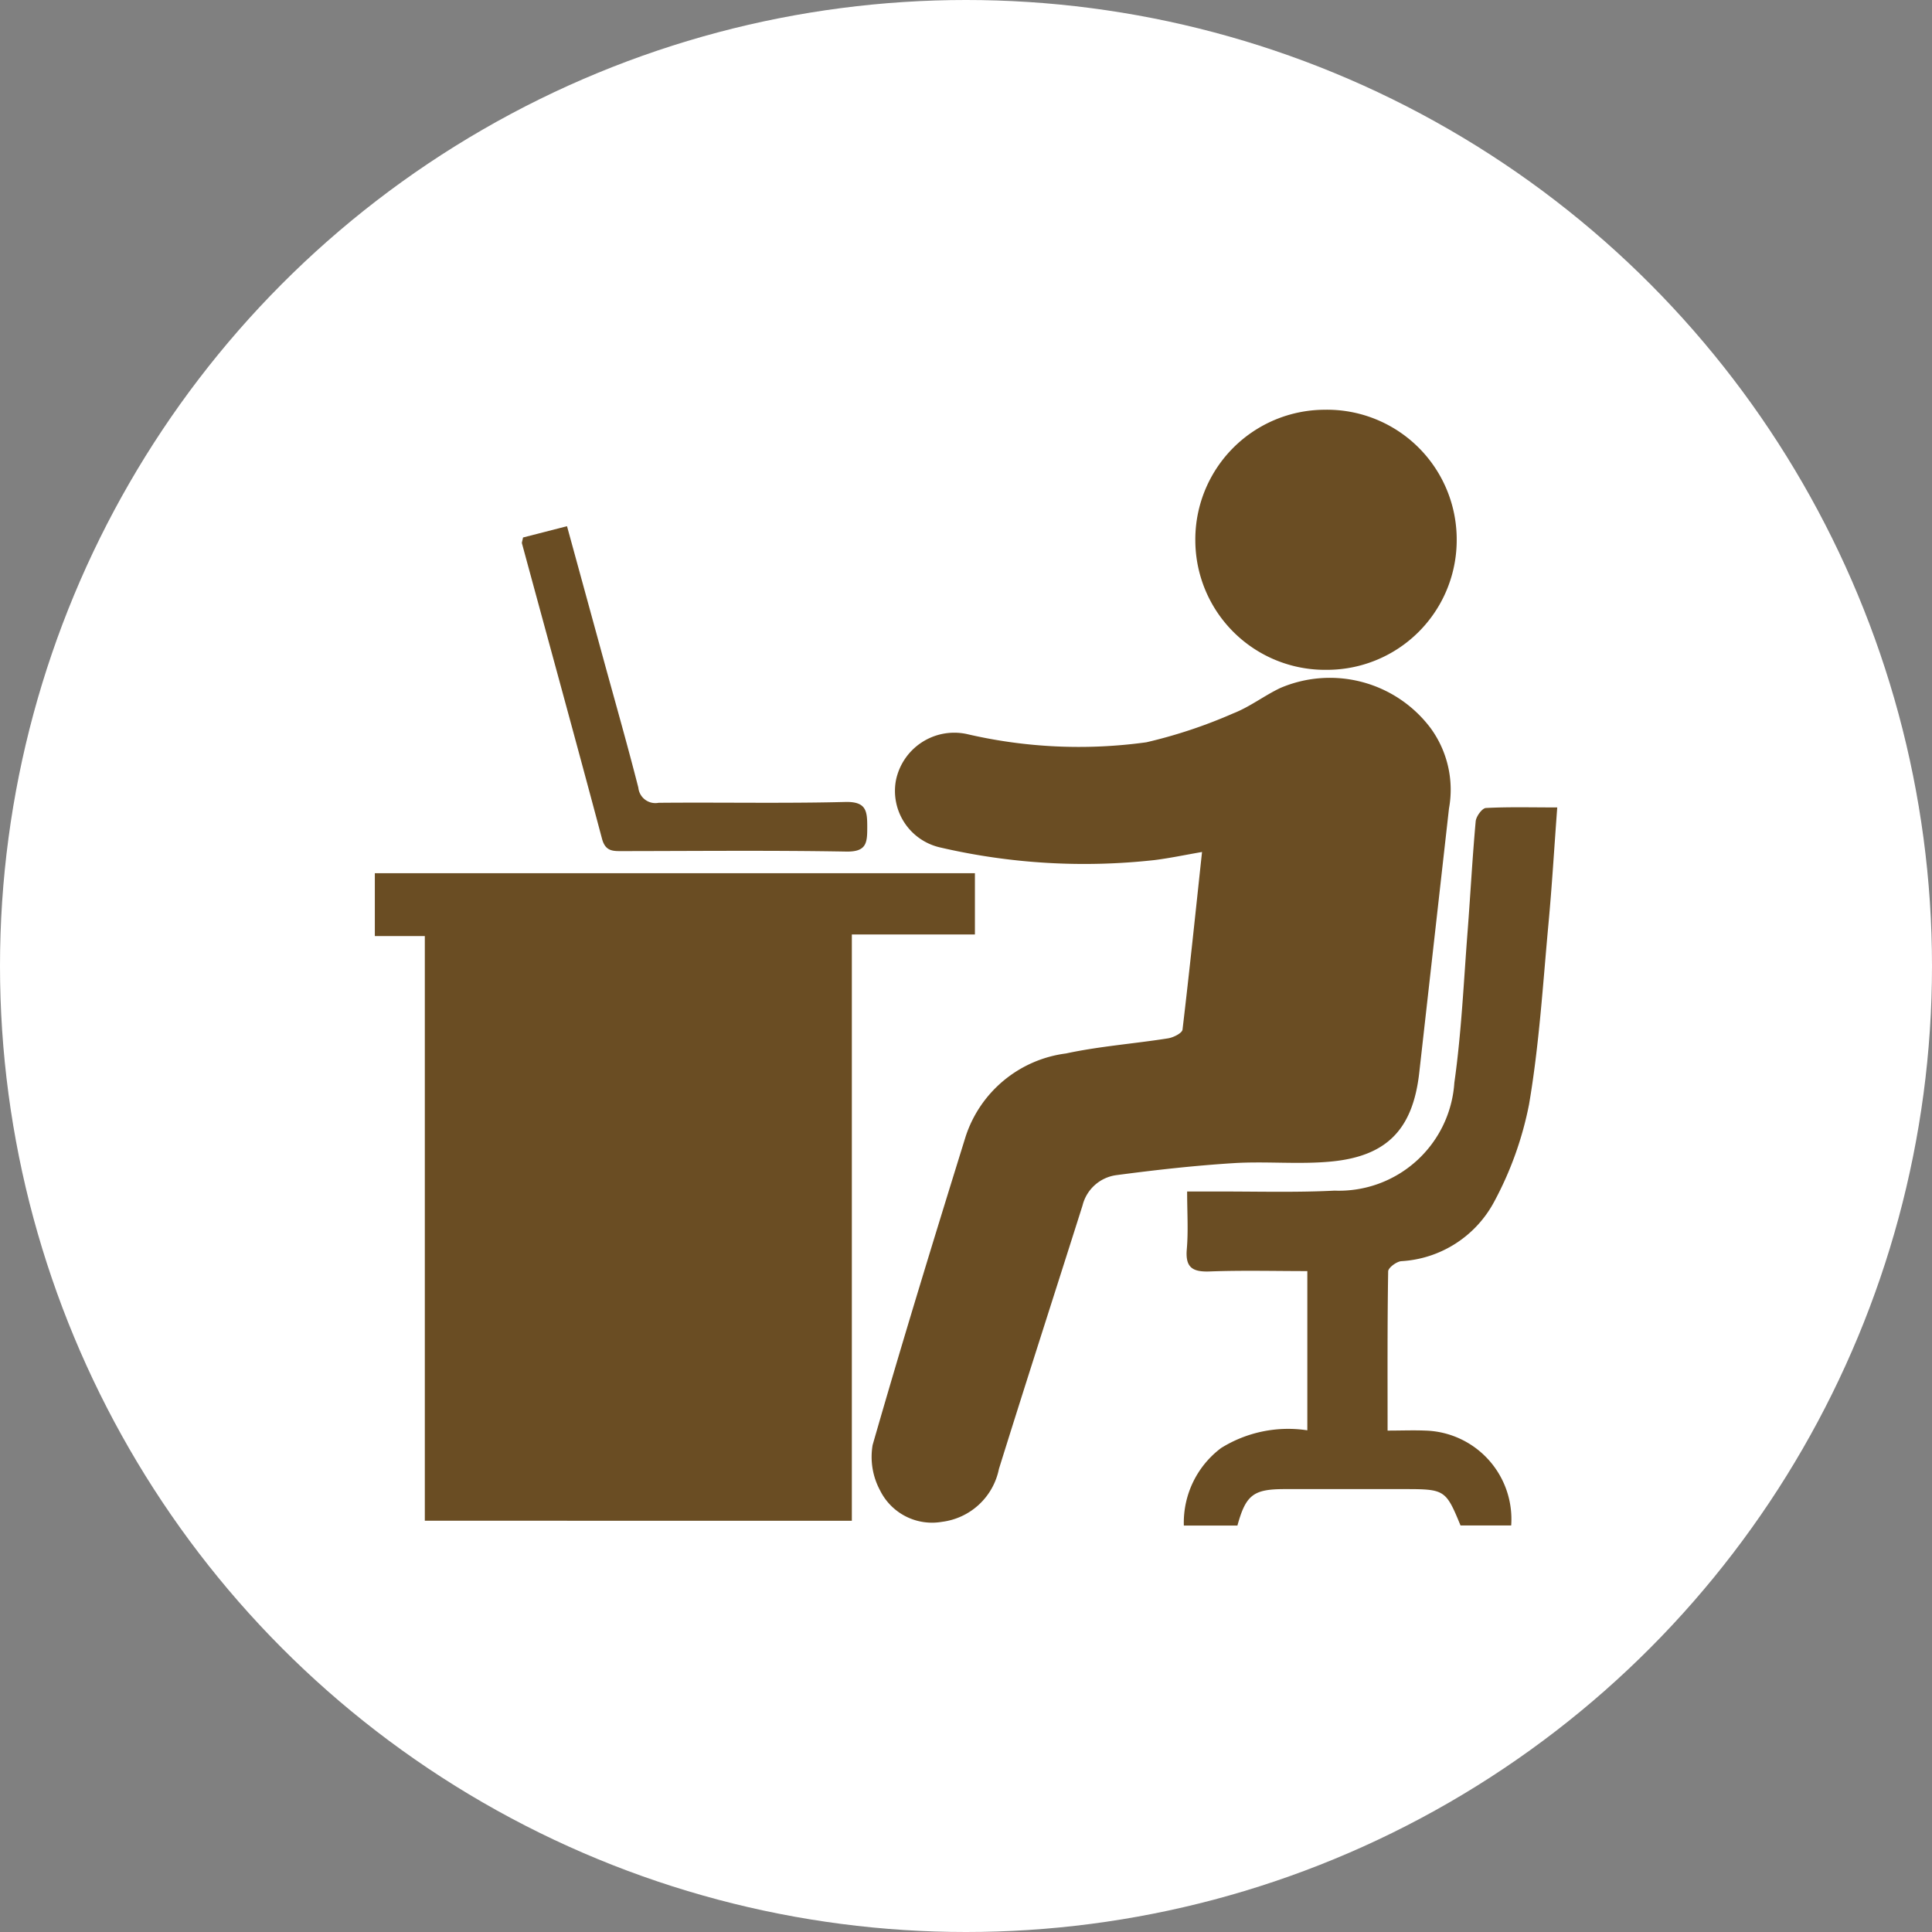 <svg xmlns="http://www.w3.org/2000/svg" width="70" height="70" viewBox="0 0 70 70">
  <rect x="0" y="0" width="70" height="70" fill="#808080" stroke="none"/>
  <g id="Grupo_1104811" data-name="Grupo 1104811" transform="translate(-610 -6501)">
    <g id="Grupo_1099487" data-name="Grupo 1099487" transform="translate(341 5543)">
      <circle id="Elipse_5614" data-name="Elipse 5614" cx="35" cy="35" r="35" transform="translate(269 958)" fill="#fff"/>
    </g>
    <g id="Grupo_1104814" data-name="Grupo 1104814" transform="translate(1032.081 6244.212)">
      <path id="Trazado_896343" data-name="Trazado 896343" d="M-406.689,420.472V399.288H-408.5v-2.276h21.742v2.218h-4.459v21.243Z" transform="translate(0 -108.585)" fill="#6a4d23"/>
      <path id="Trazado_896344" data-name="Trazado 896344" d="M-262.233,350.268c-.625.108-1.166.223-1.713.292a23.087,23.087,0,0,1-7.778-.457,2.1,2.1,0,0,1-1.6-2.428,2.158,2.158,0,0,1,2.562-1.682,17.878,17.878,0,0,0,6.514.3,17.93,17.93,0,0,0,3.145-1.047c.6-.234,1.122-.641,1.7-.917a4.565,4.565,0,0,1,5.45,1.449,3.785,3.785,0,0,1,.667,2.917q-.538,4.786-1.077,9.571c-.228,2.029-1.152,3.022-3.188,3.217-1.172.113-2.365-.015-3.542.059-1.417.089-2.832.248-4.24.434a1.463,1.463,0,0,0-1.23,1.1c-1.008,3.182-2.035,6.359-3.029,9.546a2.41,2.41,0,0,1-2.065,1.916,2.1,2.1,0,0,1-2.24-1.136,2.56,2.56,0,0,1-.271-1.648c1.075-3.743,2.218-7.466,3.373-11.186a4.418,4.418,0,0,1,3.632-3c1.215-.262,2.466-.353,3.7-.548.193-.031.507-.188.523-.316C-262.69,354.6-262.472,352.49-262.233,350.268Z" transform="translate(-116.296 -62.611)" fill="#6a4d23"/>
      <path id="Trazado_896345" data-name="Trazado 896345" d="M-176.111,379.183c-.111,1.49-.192,2.866-.32,4.238-.2,2.175-.334,4.363-.7,6.512a12.472,12.472,0,0,1-1.274,3.552,4.078,4.078,0,0,1-3.362,2.138c-.176.02-.468.239-.47.369-.031,1.892-.021,3.785-.021,5.769.494,0,.934-.018,1.371,0a3.211,3.211,0,0,1,3.107,3.438h-1.835c-.531-1.291-.572-1.318-2.02-1.318s-2.9,0-4.353,0c-1.132,0-1.405.208-1.711,1.321h-1.941a3.38,3.38,0,0,1,1.351-2.81,4.6,4.6,0,0,1,3.123-.641v-5.769c-1.183,0-2.359-.031-3.532.013-.622.023-.893-.135-.835-.807s.012-1.328.012-2.089c.38,0,.685,0,.991,0,1.451-.006,2.9.041,4.352-.032a4.189,4.189,0,0,0,4.339-3.912c.26-1.83.339-3.685.484-5.531.1-1.312.17-2.627.289-3.938.016-.178.233-.476.37-.483C-177.876,379.16-177.053,379.183-176.111,379.183Z" transform="translate(-189.548 -93.14)" fill="#6a4d23"/>
      <path id="Trazado_896346" data-name="Trazado 896346" d="M-181.771,281.057a4.7,4.7,0,0,1-4.768-4.662,4.7,4.7,0,0,1,4.67-4.761,4.7,4.7,0,0,1,4.8,4.7A4.7,4.7,0,0,1-181.771,281.057Z" transform="translate(-192.233 0)" fill="#6a4d23"/>
      <path id="Trazado_896347" data-name="Trazado 896347" d="M-368.679,303.549l1.593-.409c.468,1.708.914,3.335,1.36,4.962.412,1.5.839,3,1.224,4.51a.621.621,0,0,0,.734.55c2.253-.021,4.508.027,6.76-.03.775-.02.8.334.8.917,0,.559-.02.893-.76.88-2.7-.047-5.4-.02-8.1-.017-.342,0-.625.021-.749-.444-.951-3.569-1.932-7.131-2.9-10.7C-368.73,303.735-368.706,303.688-368.679,303.549Z" transform="translate(-34.451 -27.287)" fill="#6a4d23"/>
    </g>
  </g>
</svg>
